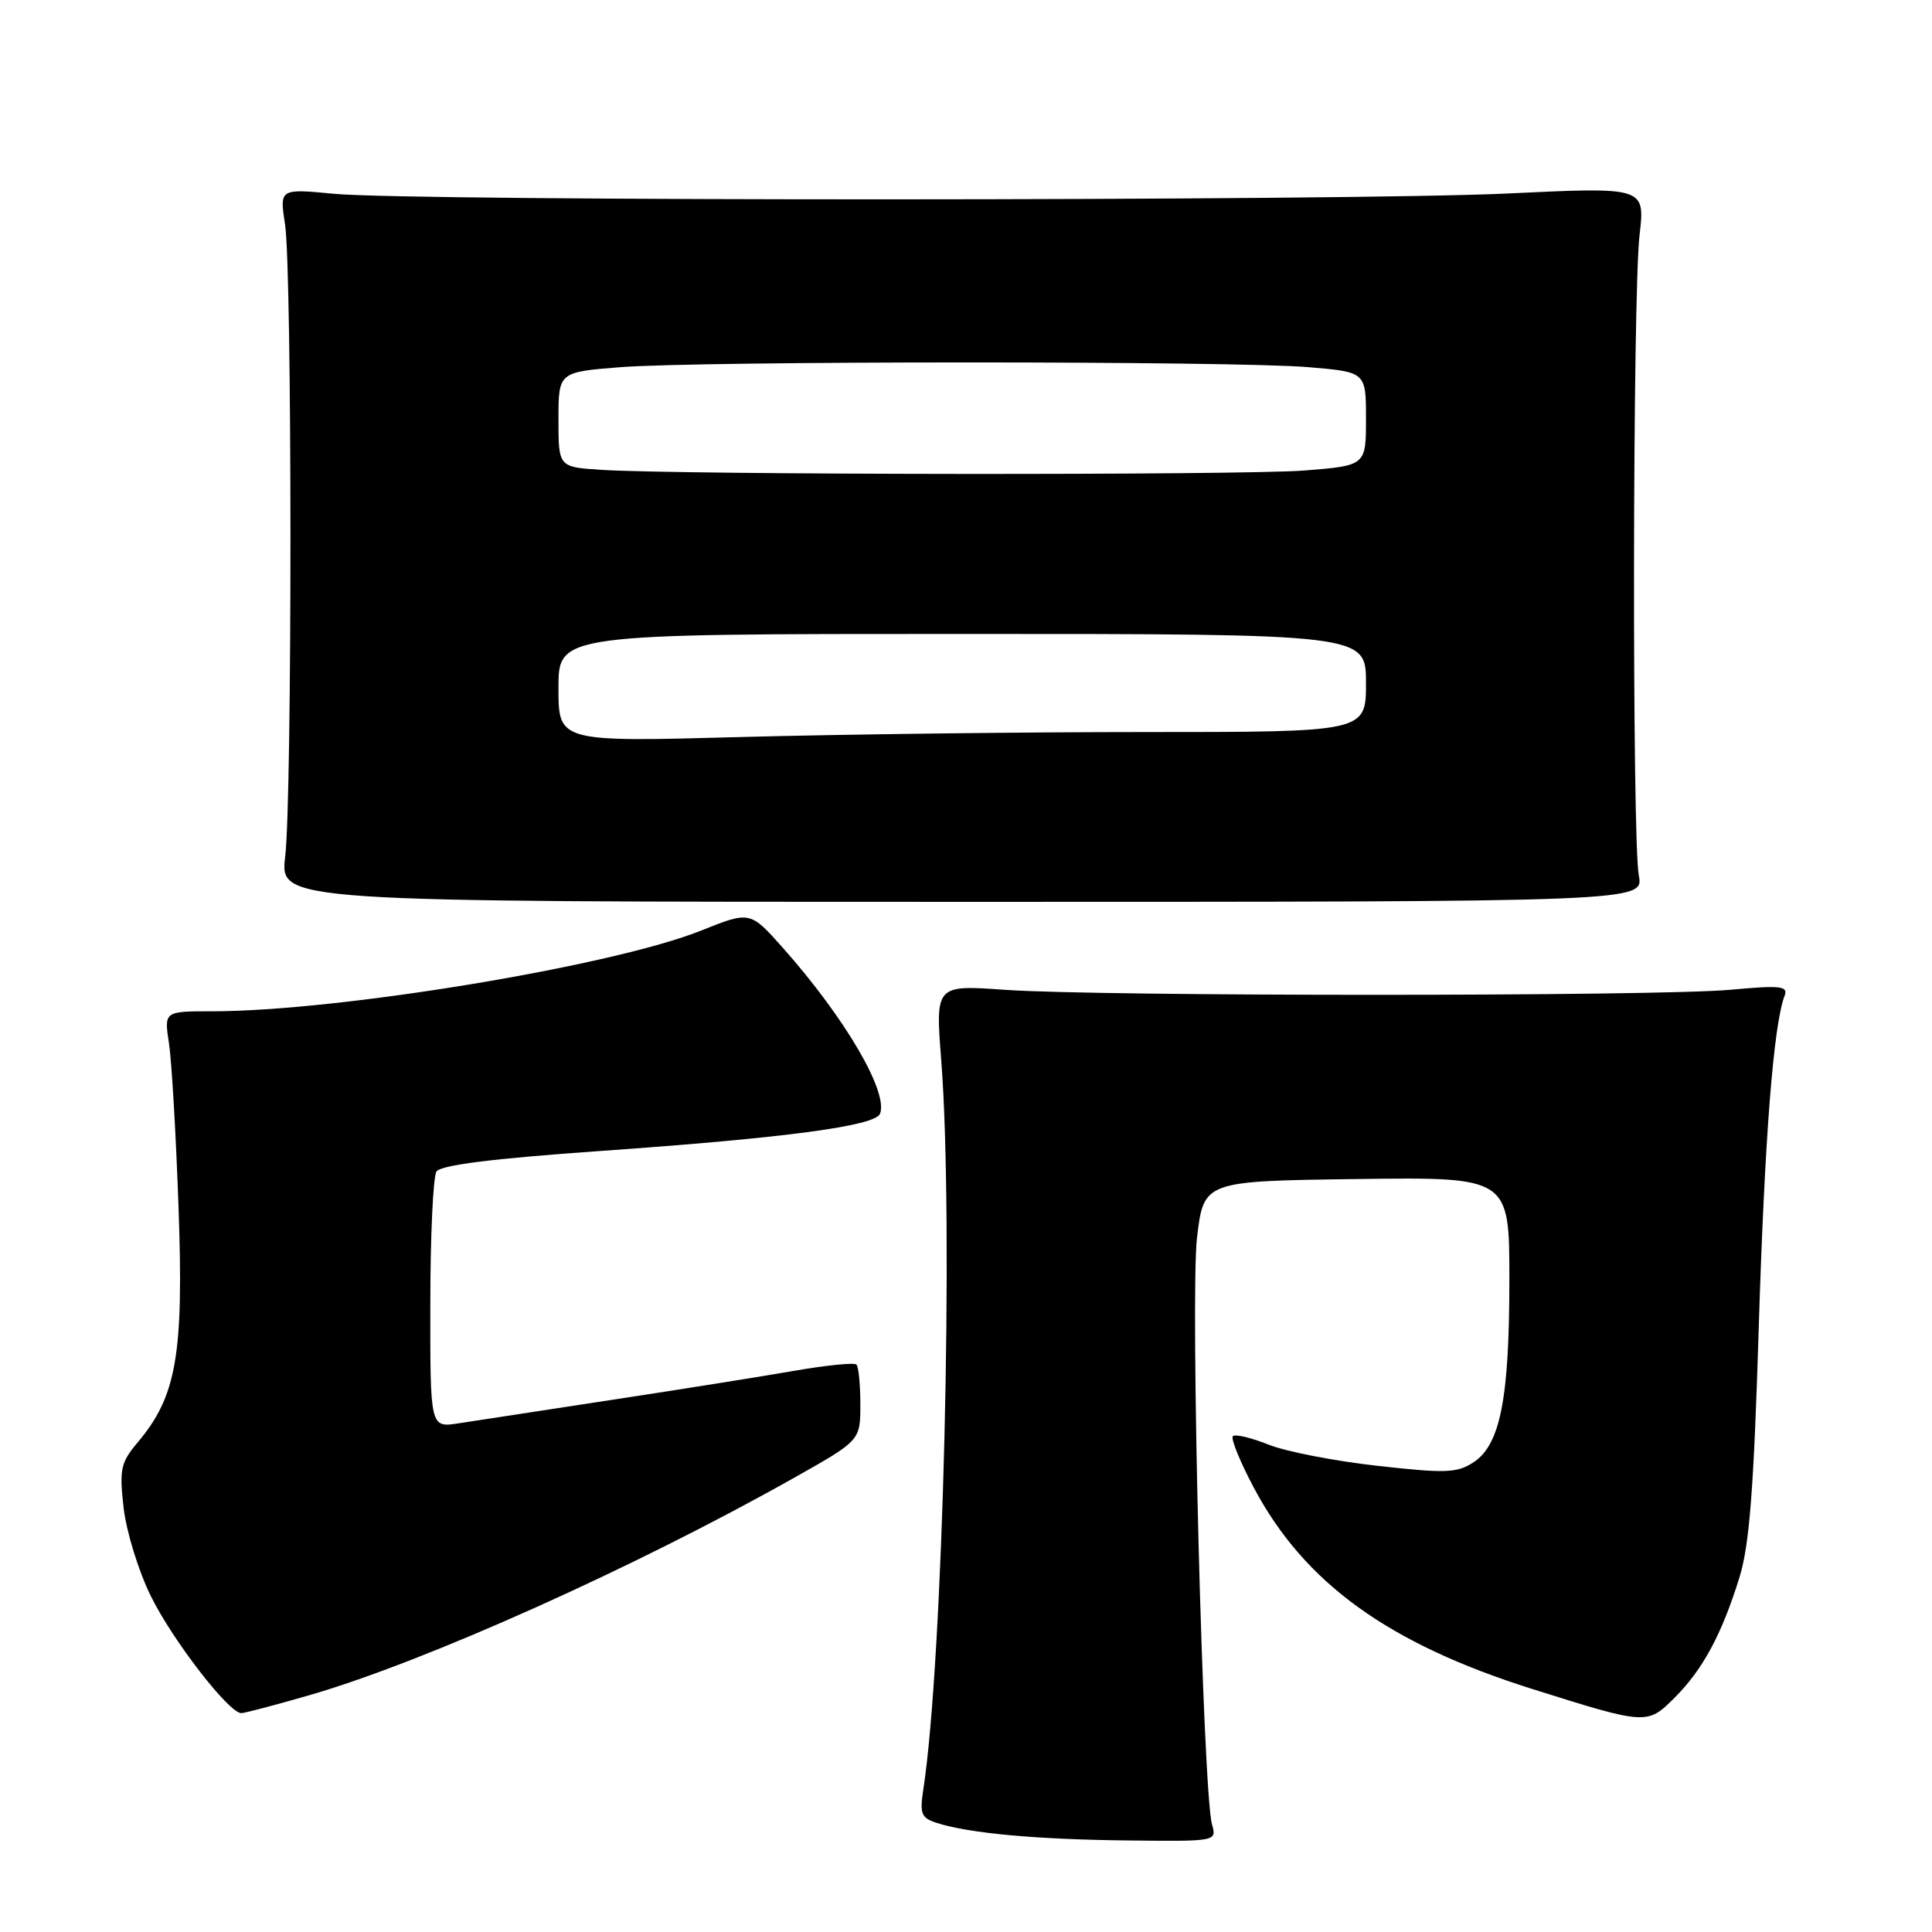 <?xml version="1.0" encoding="UTF-8" standalone="no"?>
<!DOCTYPE svg PUBLIC "-//W3C//DTD SVG 1.1//EN" "http://www.w3.org/Graphics/SVG/1.1/DTD/svg11.dtd" >
<svg xmlns="http://www.w3.org/2000/svg" xmlns:xlink="http://www.w3.org/1999/xlink" version="1.1" viewBox="0 0 256 256">
 <g >
 <path fill="currentColor"
d=" M 160.60 241.75 C 159.38 237.45 157.70 171.70 158.61 164.00 C 159.50 156.50 159.50 156.50 179.75 156.23 C 200.00 155.96 200.00 155.96 200.00 169.54 C 200.00 185.33 198.80 191.43 195.25 193.76 C 193.07 195.19 191.56 195.24 182.52 194.23 C 176.87 193.60 170.38 192.34 168.09 191.42 C 165.79 190.50 163.67 190.00 163.36 190.30 C 163.06 190.61 164.31 193.69 166.15 197.15 C 172.86 209.77 183.95 217.78 203.00 223.79 C 218.22 228.58 218.26 228.58 221.91 224.94 C 225.64 221.21 228.14 216.57 230.49 209.00 C 231.81 204.74 232.39 197.28 233.04 176.00 C 233.82 150.83 234.99 135.81 236.47 131.94 C 236.96 130.65 235.95 130.54 229.27 131.15 C 219.54 132.04 145.73 132.04 133.22 131.16 C 123.94 130.50 123.94 130.50 124.72 140.50 C 126.40 162.02 124.96 220.16 122.34 237.15 C 121.85 240.34 122.07 240.89 124.14 241.55 C 128.41 242.92 137.32 243.74 149.37 243.87 C 161.22 244.00 161.23 244.00 160.60 241.75 Z  M 41.14 224.58 C 56.36 220.16 84.19 207.67 105.25 195.80 C 114.00 190.87 114.00 190.87 114.00 186.10 C 114.00 183.48 113.77 181.10 113.48 180.81 C 113.20 180.53 109.48 180.90 105.23 181.64 C 100.98 182.38 90.08 184.12 81.00 185.50 C 71.92 186.89 62.81 188.28 60.75 188.60 C 57.00 189.18 57.00 189.18 57.02 172.84 C 57.02 163.85 57.39 155.93 57.83 155.24 C 58.38 154.38 65.21 153.52 79.56 152.51 C 104.16 150.78 115.99 149.20 116.61 147.57 C 117.72 144.69 111.96 134.86 103.74 125.60 C 99.39 120.71 99.39 120.71 92.89 123.31 C 81.15 128.01 44.85 134.00 28.12 134.00 C 21.74 134.00 21.74 134.00 22.39 138.25 C 22.75 140.59 23.32 150.40 23.66 160.06 C 24.35 179.48 23.40 185.00 18.28 191.08 C 15.98 193.81 15.80 194.66 16.38 199.80 C 16.74 202.94 18.36 208.20 19.99 211.50 C 22.86 217.33 30.33 227.00 31.97 227.00 C 32.41 227.00 36.54 225.91 41.14 224.58 Z  M 217.15 116.00 C 216.25 111.13 216.33 38.93 217.25 31.14 C 217.99 24.77 217.99 24.77 199.75 25.64 C 178.36 26.65 54.83 26.68 44.27 25.68 C 37.04 24.99 37.04 24.99 37.77 29.74 C 38.71 35.85 38.73 105.58 37.79 113.50 C 37.08 119.50 37.08 119.50 127.44 119.50 C 217.79 119.50 217.79 119.50 217.15 116.00 Z  M 74.00 91.16 C 74.00 84.00 74.00 84.00 127.50 84.00 C 181.00 84.00 181.00 84.00 181.00 90.50 C 181.00 97.00 181.00 97.00 151.66 97.00 C 135.53 97.00 111.45 97.30 98.16 97.66 C 74.00 98.32 74.00 98.32 74.00 91.16 Z  M 79.75 62.26 C 74.00 61.90 74.00 61.90 74.00 55.60 C 74.00 49.30 74.00 49.30 82.25 48.65 C 93.01 47.82 163.46 47.81 173.35 48.65 C 181.00 49.29 181.00 49.29 181.00 55.50 C 181.00 61.70 181.00 61.70 172.75 62.35 C 164.41 62.99 90.37 62.93 79.75 62.26 Z "/>
</g>
</svg>